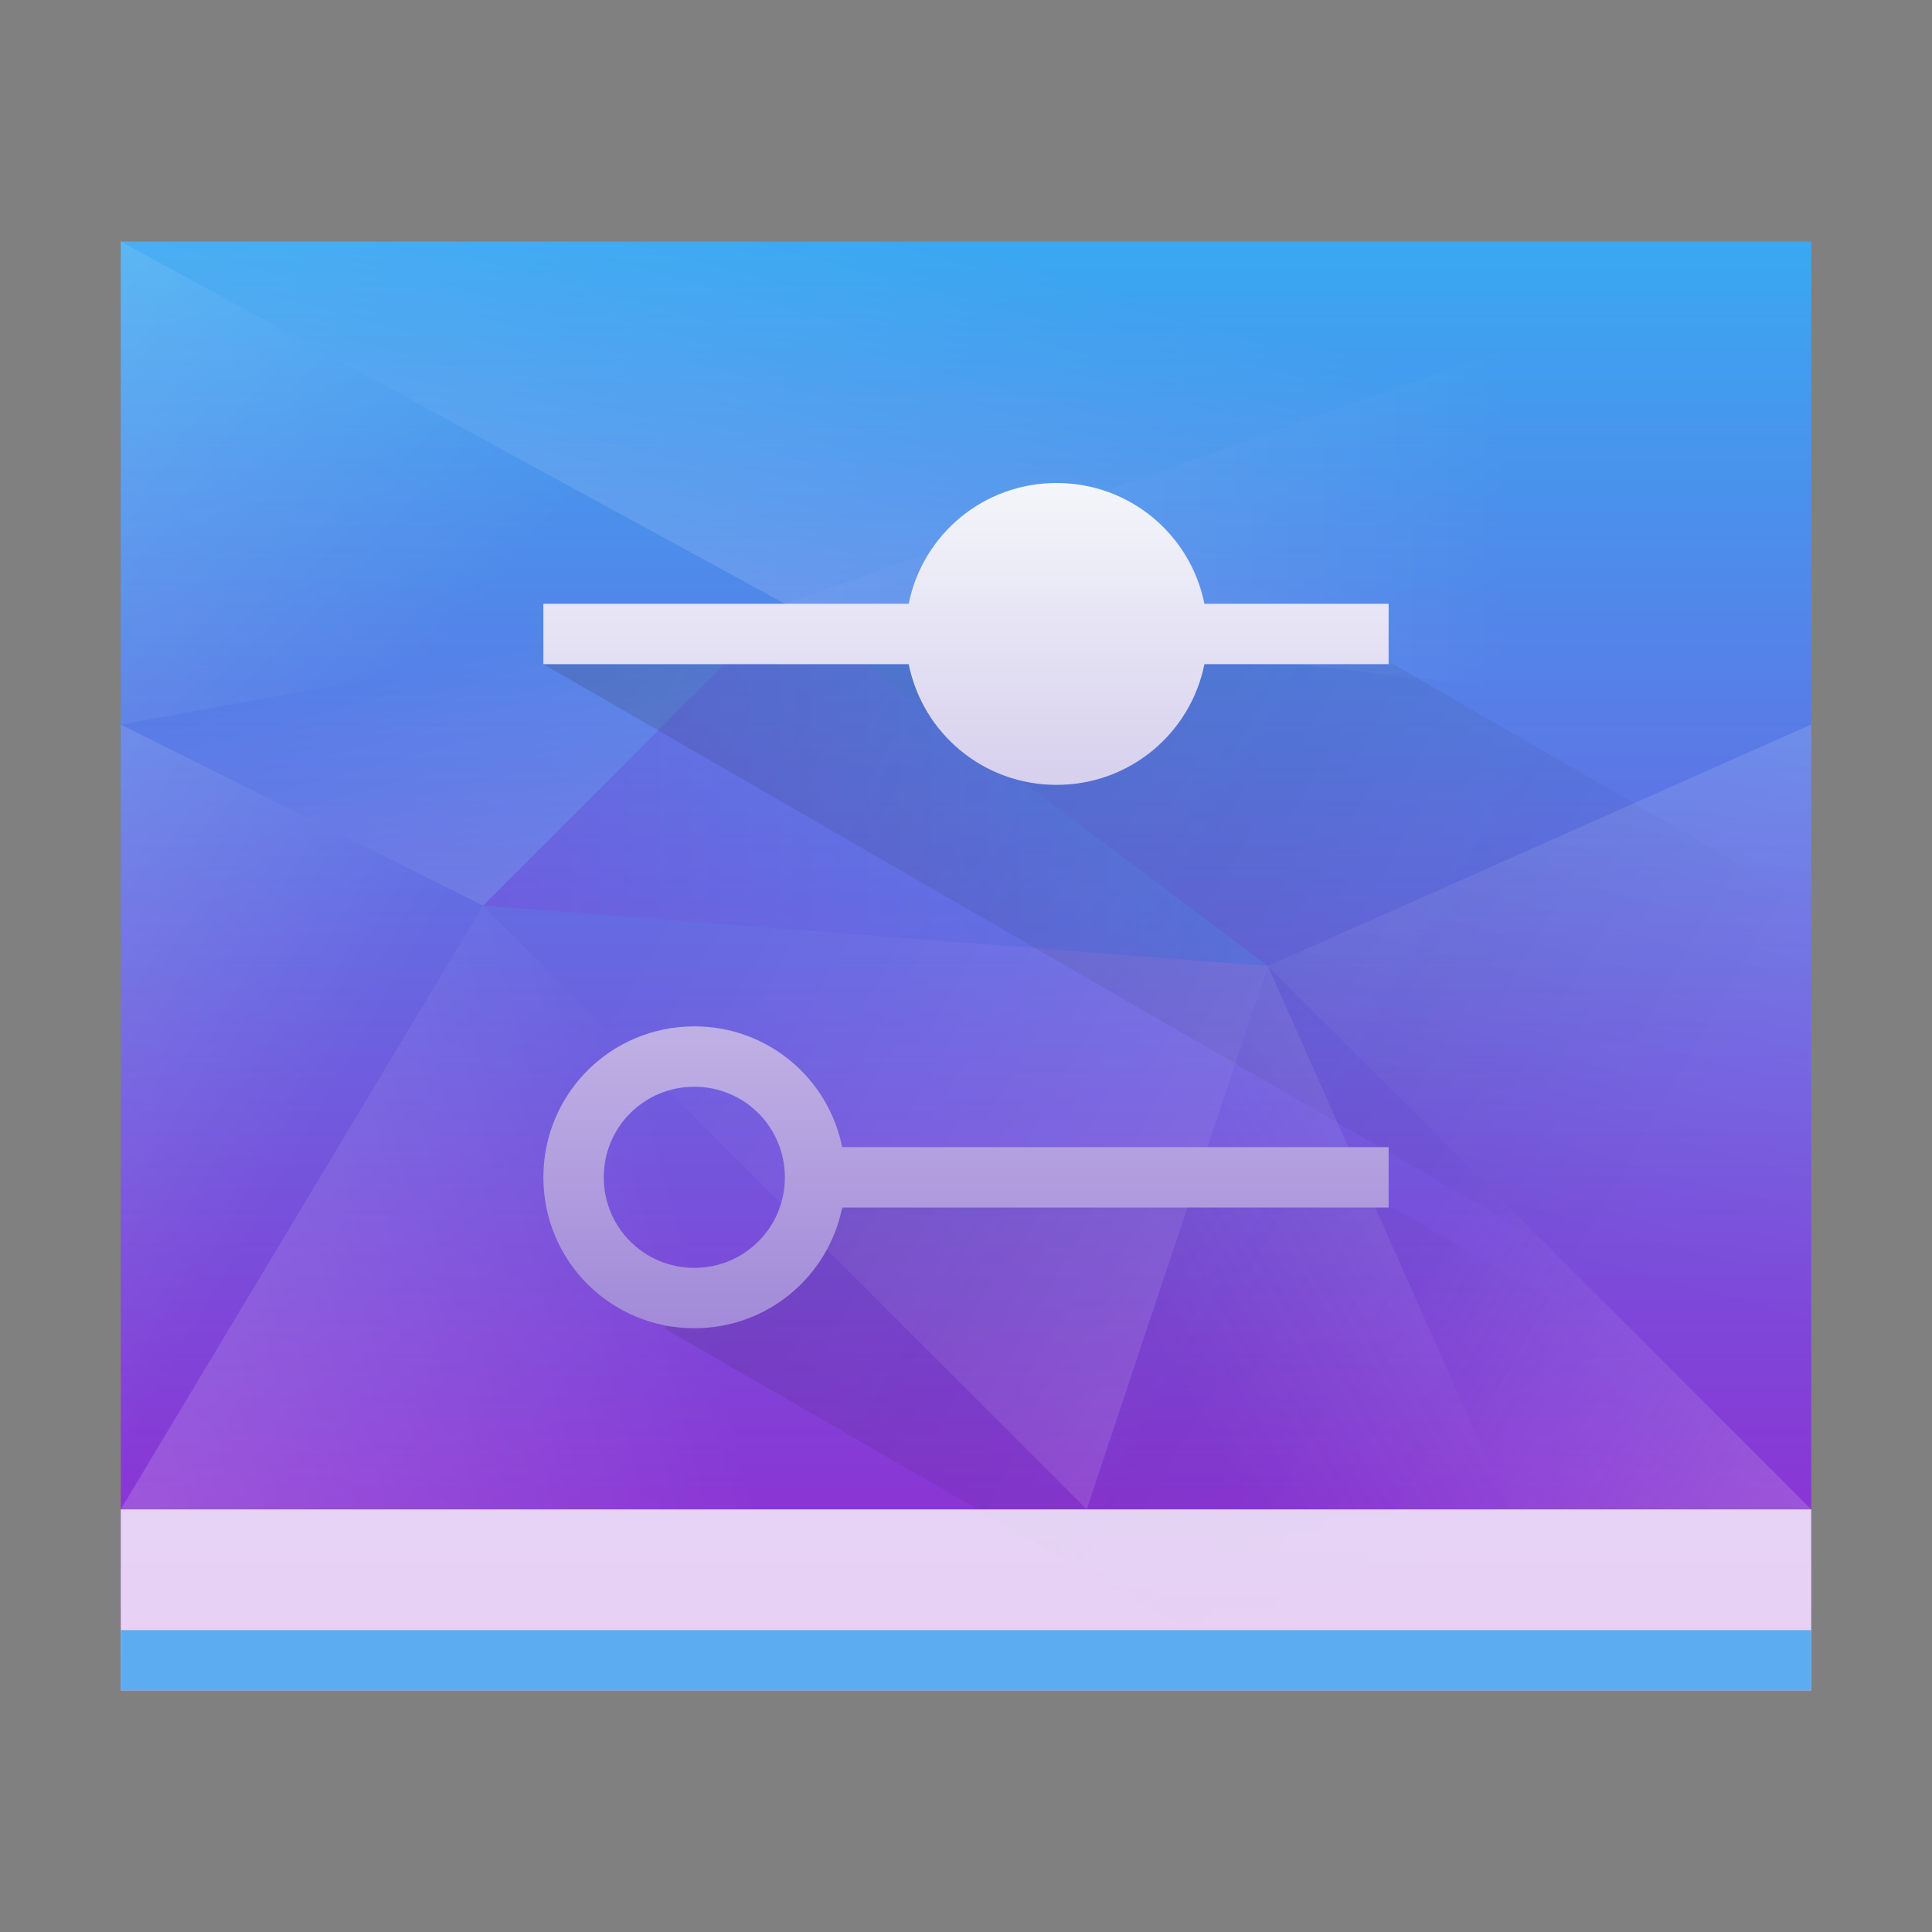 <?xml version="1.0" encoding="UTF-8" standalone="no"?>
<!-- Created with Inkscape (http://www.inkscape.org/) -->

<svg
   xmlns:dc="http://purl.org/dc/elements/1.1/"
   xmlns:cc="http://creativecommons.org/ns#"
   xmlns:rdf="http://www.w3.org/1999/02/22-rdf-syntax-ns#"
   xmlns:svg="http://www.w3.org/2000/svg"
   xmlns="http://www.w3.org/2000/svg"
   xmlns:xlink="http://www.w3.org/1999/xlink"
   xmlns:sodipodi="http://sodipodi.sourceforge.net/DTD/sodipodi-0.dtd"
   xmlns:inkscape="http://www.inkscape.org/namespaces/inkscape"
   width="32"
   height="32"
   id="svg5453"
   version="1.1"
   inkscape:version="0.48+devel r"
   sodipodi:docname="preferences-desktop.svg">
  <rect width="100%" height="100%" fill="#808080" stroke="none"/>
  <defs
     id="defs5455">
    <linearGradient
       inkscape:collect="always"
       id="linearGradient4465">
      <stop
         style="stop-color:#a28ad8;stop-opacity:1"
         offset="0"
         id="stop4467" />
      <stop
         style="stop-color:#f4f6fa;stop-opacity:1"
         offset="1"
         id="stop4469" />
    </linearGradient>
    <linearGradient
       inkscape:collect="always"
       id="linearGradient4363">
      <stop
         style="stop-color:#f2f2f2;stop-opacity:1;"
         offset="0"
         id="stop4365" />
      <stop
         style="stop-color:#f2f2f2;stop-opacity:0;"
         offset="1"
         id="stop4367" />
    </linearGradient>
    <linearGradient
       inkscape:collect="always"
       xlink:href="#linearGradient4152"
       id="linearGradient4643"
       gradientUnits="userSpaceOnUse"
       gradientTransform="matrix(0.583,0,0,0.583,162.238,226.583)"
       x1="409.571"
       y1="543.798"
       x2="409.571"
       y2="502.655" />
    <linearGradient
       id="linearGradient4186"
       inkscape:collect="always">
      <stop
         id="stop4188"
         offset="0"
         style="stop-color:#ffffff;stop-opacity:1;" />
      <stop
         id="stop4190"
         offset="1"
         style="stop-color:#ffffff;stop-opacity:0;" />
    </linearGradient>
    <linearGradient
       id="linearGradient4152"
       inkscape:collect="always">
      <stop
         id="stop4154"
         offset="0"
         style="stop-color:#9526d0;stop-opacity:1" />
      <stop
         id="stop4156"
         offset="1"
         style="stop-color:#39a9f2;stop-opacity:1" />
    </linearGradient>
    <linearGradient
       inkscape:collect="always"
       xlink:href="#linearGradient4186"
       id="linearGradient4337"
       x1="382.571"
       y1="528.489"
       x2="390.571"
       y2="533.107"
       gradientUnits="userSpaceOnUse" />
    <linearGradient
       inkscape:collect="always"
       xlink:href="#linearGradient4186"
       id="linearGradient4345"
       x1="384.571"
       y1="541.798"
       x2="396.571"
       y2="538.583"
       gradientUnits="userSpaceOnUse" />
    <linearGradient
       inkscape:collect="always"
       xlink:href="#linearGradient4186"
       id="linearGradient4353"
       x1="412.571"
       y1="540.685"
       x2="395.571"
       y2="530.87"
       gradientUnits="userSpaceOnUse" />
    <linearGradient
       inkscape:collect="always"
       xlink:href="#linearGradient4363"
       id="linearGradient4361"
       x1="413.571"
       y1="532.066"
       x2="403.571"
       y2="537.839"
       gradientUnits="userSpaceOnUse" />
    <linearGradient
       inkscape:collect="always"
       xlink:href="#linearGradient4363"
       id="linearGradient4369"
       x1="415.571"
       y1="541.798"
       x2="407.571"
       y2="537.179"
       gradientUnits="userSpaceOnUse" />
    <linearGradient
       inkscape:collect="always"
       xlink:href="#linearGradient4186"
       id="linearGradient4377"
       x1="414.643"
       y1="522.798"
       x2="410.892"
       y2="536.798"
       gradientUnits="userSpaceOnUse" />
    <linearGradient
       inkscape:collect="always"
       xlink:href="#linearGradient4186"
       id="linearGradient4385"
       x1="391.571"
       y1="531.798"
       x2="399.571"
       y2="529.654"
       gradientUnits="userSpaceOnUse" />
    <linearGradient
       inkscape:collect="always"
       xlink:href="#linearGradient4186"
       id="linearGradient4399"
       x1="393.571"
       y1="535.53"
       x2="391.232"
       y2="526.798"
       gradientUnits="userSpaceOnUse" />
    <linearGradient
       inkscape:collect="always"
       xlink:href="#linearGradient4186"
       id="linearGradient4407"
       x1="385.571"
       y1="518.798"
       x2="392.571"
       y2="525.798"
       gradientUnits="userSpaceOnUse" />
    <linearGradient
       inkscape:collect="always"
       xlink:href="#linearGradient4186"
       id="linearGradient4415"
       x1="390.303"
       y1="526.798"
       x2="392.715"
       y2="517.798"
       gradientUnits="userSpaceOnUse" />
    <linearGradient
       inkscape:collect="always"
       xlink:href="#linearGradient4186"
       id="linearGradient4423"
       x1="394.571"
       y1="524.798"
       x2="409.571"
       y2="524.798"
       gradientUnits="userSpaceOnUse" />
    <linearGradient
       inkscape:collect="always"
       xlink:href="#linearGradient4152"
       id="linearGradient4425"
       x1="392.571"
       y1="528.798"
       x2="405.571"
       y2="528.798"
       gradientUnits="userSpaceOnUse" />
    <linearGradient
       inkscape:collect="always"
       xlink:href="#linearGradient4465"
       id="linearGradient4463"
       x1="16"
       y1="22"
       x2="16"
       y2="8"
       gradientUnits="userSpaceOnUse" />
    <linearGradient
       inkscape:collect="always"
       xlink:href="#linearGradient4227"
       id="linearGradient4491"
       x1="391.571"
       y1="524.798"
       x2="411.571"
       y2="536.345"
       gradientUnits="userSpaceOnUse"
       gradientTransform="translate(-384.571,-515.798)" />
    <linearGradient
       id="linearGradient4227"
       inkscape:collect="always">
      <stop
         id="stop4229"
         offset="0"
         style="stop-color:#292c2f;stop-opacity:1" />
      <stop
         id="stop4231"
         offset="1"
         style="stop-color:#000000;stop-opacity:0;" />
    </linearGradient>
  </defs>
  <sodipodi:namedview
     id="base"
     pagecolor="#ffffff"
     bordercolor="#666666"
     borderopacity="1.0"
     inkscape:pageopacity="0"
     inkscape:pageshadow="2"
     inkscape:zoom="5.656854"
     inkscape:cx="-1.669803"
     inkscape:cy="12.595827"
     inkscape:document-units="px"
     inkscape:current-layer="layer1"
     showgrid="true"
     fit-margin-top="0"
     fit-margin-left="0"
     fit-margin-right="0"
     fit-margin-bottom="0"
     inkscape:window-width="1366"
     inkscape:window-height="668"
     inkscape:window-x="-2"
     inkscape:window-y="23"
     inkscape:window-maximized="1"
     inkscape:showpageshadow="false"
     borderlayer="true"
     showguides="true">
    <inkscape:grid
       type="xygrid"
       id="grid4063" />
    <sodipodi:guide
       position="4.2167969e-05,32"
       orientation="32,0"
       id="guide4625" />
    <sodipodi:guide
       position="4.2167969e-05,2.6367188e-05"
       orientation="0,32"
       id="guide4627" />
    <sodipodi:guide
       position="32,2.6367188e-05"
       orientation="-32,0"
       id="guide4629" />
    <sodipodi:guide
       position="32,32"
       orientation="0,-32"
       id="guide4631" />
    <sodipodi:guide
       position="2,30"
       orientation="28,0"
       id="guide4633" />
    <sodipodi:guide
       position="2,2"
       orientation="0,28"
       id="guide4635" />
    <sodipodi:guide
       position="30,17"
       orientation="-28,0"
       id="guide4637" />
    <sodipodi:guide
       position="30,30"
       orientation="0,-28"
       id="guide4639" />
    <sodipodi:guide
       position="9,24"
       orientation="14,0"
       id="guide4429" />
    <sodipodi:guide
       position="9,10"
       orientation="0,14"
       id="guide4431" />
    <sodipodi:guide
       position="23,10"
       orientation="-14,0"
       id="guide4433" />
    <sodipodi:guide
       position="23,24"
       orientation="0,-14"
       id="guide4435" />
  </sodipodi:namedview>
  <g
     inkscape:label="Capa 1"
     inkscape:groupmode="layer"
     id="layer1"
     transform="translate(-384.571,-515.798)">
    <rect
       ry="0"
       y="519.798"
       x="386.571"
       height="24"
       width="28"
       id="rect4641"
       style="opacity:1;fill:url(#linearGradient4643);fill-opacity:1.0;stroke:none" />
    <path
       style="fill:url(#linearGradient4491);fill-rule:evenodd;stroke:none;stroke-width:1px;stroke-linecap:butt;stroke-linejoin:miter;stroke-opacity:1;fill-opacity:1;opacity:0.2"
       d="M 9 11 L 30 23.125 L 30 17 L 30 16 L 30 15 L 23.072 11 L 9 11 z M 14 20 L 11 22 L 21.393 28 L 30 28 L 30 24 L 23.072 20 L 14 20 z "
       id="path4483"
       transform="translate(384.571,515.798)" />
    <rect
       style="opacity:1;fill:#ffffff;fill-opacity:0.784;stroke:none"
       id="rect4267"
       width="28"
       height="3"
       x="386.571"
       y="540.798" />
    <rect
       style="opacity:1;fill:#5cacf1;fill-opacity:1;stroke:none"
       id="rect4274"
       width="28"
       height="1"
       x="386.571"
       y="542.798" />
    <path
       style="fill:url(#linearGradient4345);fill-rule:evenodd;stroke:none;stroke-width:1px;stroke-linecap:butt;stroke-linejoin:miter;stroke-opacity:1;fill-opacity:1;opacity:0.2"
       d="m 386.571,540.798 6,-10 10,10 z"
       id="path4307"
       inkscape:connector-curvature="0" />
    <path
       style="fill:url(#linearGradient4337);fill-rule:evenodd;stroke:none;stroke-width:1px;stroke-linecap:butt;stroke-linejoin:miter;stroke-opacity:1;fill-opacity:1;opacity:0.2"
       d="m 386.571,540.798 0,-13 6,3 z"
       id="path4309"
       inkscape:connector-curvature="0" />
    <path
       style="fill:url(#linearGradient4407);fill-rule:evenodd;stroke:none;stroke-width:1px;stroke-linecap:butt;stroke-linejoin:miter;stroke-opacity:1;fill-opacity:1;opacity:0.2"
       d="m 386.571,527.798 0,-8 11,6 z"
       id="path4311"
       inkscape:connector-curvature="0" />
    <path
       style="fill:url(#linearGradient4399);fill-rule:evenodd;stroke:none;stroke-width:1px;stroke-linecap:butt;stroke-linejoin:miter;stroke-opacity:1;fill-opacity:1;opacity:0.2"
       d="m 386.571,527.798 6,3 5,-5 z"
       id="path4313"
       inkscape:connector-curvature="0" />
    <path
       style="fill:url(#linearGradient4415);fill-rule:evenodd;stroke:none;stroke-width:1px;stroke-linecap:butt;stroke-linejoin:miter;stroke-opacity:1;fill-opacity:1;opacity:0.2"
       d="m 386.571,519.798 28,0 -17,6 z"
       id="path4315"
       inkscape:connector-curvature="0" />
    <path
       style="fill:url(#linearGradient4353);fill-rule:evenodd;stroke:none;stroke-width:1px;stroke-linecap:butt;stroke-linejoin:miter;stroke-opacity:1;fill-opacity:1;opacity:0.2"
       d="m 392.571,530.798 13,1 -3,9 z"
       id="path4317"
       inkscape:connector-curvature="0" />
    <path
       style="fill:url(#linearGradient4425);fill-rule:evenodd;stroke:none;stroke-width:1px;stroke-linecap:butt;stroke-linejoin:miter;stroke-opacity:1;opacity:0.2"
       d="m 392.571,530.798 5,-5 8,6 z"
       id="path4319"
       inkscape:connector-curvature="0" />
    <path
       style="fill:url(#linearGradient4385);fill-rule:evenodd;stroke:none;stroke-width:1px;stroke-linecap:butt;stroke-linejoin:miter;stroke-opacity:1;fill-opacity:1;opacity:0.2"
       d="m 405.571,531.798 9,-4 -17,-2 z"
       id="path4321"
       inkscape:connector-curvature="0" />
    <path
       style="fill:url(#linearGradient4423);fill-rule:evenodd;stroke:none;stroke-width:1px;stroke-linecap:butt;stroke-linejoin:miter;stroke-opacity:1;fill-opacity:1;opacity:0.2"
       d="m 397.571,525.798 17,-6 0,8 z"
       id="path4323"
       inkscape:connector-curvature="0" />
    <path
       style="fill:url(#linearGradient4361);fill-rule:evenodd;stroke:none;stroke-width:1px;stroke-linecap:butt;stroke-linejoin:miter;stroke-opacity:1;fill-opacity:1;opacity:0.2"
       d="m 402.571,540.798 3,-9 4,9 z"
       id="path4325"
       inkscape:connector-curvature="0" />
    <path
       style="fill:url(#linearGradient4377);fill-rule:evenodd;stroke:none;stroke-width:1px;stroke-linecap:butt;stroke-linejoin:miter;stroke-opacity:1;fill-opacity:1;opacity:0.2"
       d="m 405.571,531.798 9,-4 0,13 z"
       id="path4327"
       inkscape:connector-curvature="0" />
    <path
       style="fill:url(#linearGradient4369);fill-rule:evenodd;stroke:none;stroke-width:1px;stroke-linecap:butt;stroke-linejoin:miter;stroke-opacity:1;fill-opacity:1;opacity:0.2"
       d="m 409.571,540.798 -4,-9 9,9 z"
       id="path4329"
       inkscape:connector-curvature="0" />
    <path
       style="opacity:1;fill:url(#linearGradient4463);fill-opacity:1;stroke:none"
       d="M 17.5 8 C 16.286 8 15.281 8.856 15.051 10 L 9 10 L 9 11 L 15.051 11 C 15.281 12.144 16.286 13 17.5 13 C 18.714 13 19.719 12.144 19.949 11 L 23 11 L 23 10 L 19.949 10 C 19.719 8.856 18.714 8 17.5 8 z M 11.5 17 C 10.115 17 9 18.115 9 19.5 C 9 20.885 10.115 22 11.5 22 C 12.714 22 13.719 21.144 13.949 20 L 23 20 L 23 19 L 13.949 19 C 13.719 17.856 12.714 17 11.5 17 z M 11.5 18 C 12.331 18 13 18.669 13 19.5 C 13 20.331 12.331 21 11.5 21 C 10.669 21 10 20.331 10 19.5 C 10 18.669 10.669 18 11.5 18 z "
       id="rect4437"
       transform="translate(384.571,515.798)" />
  </g>
</svg>
